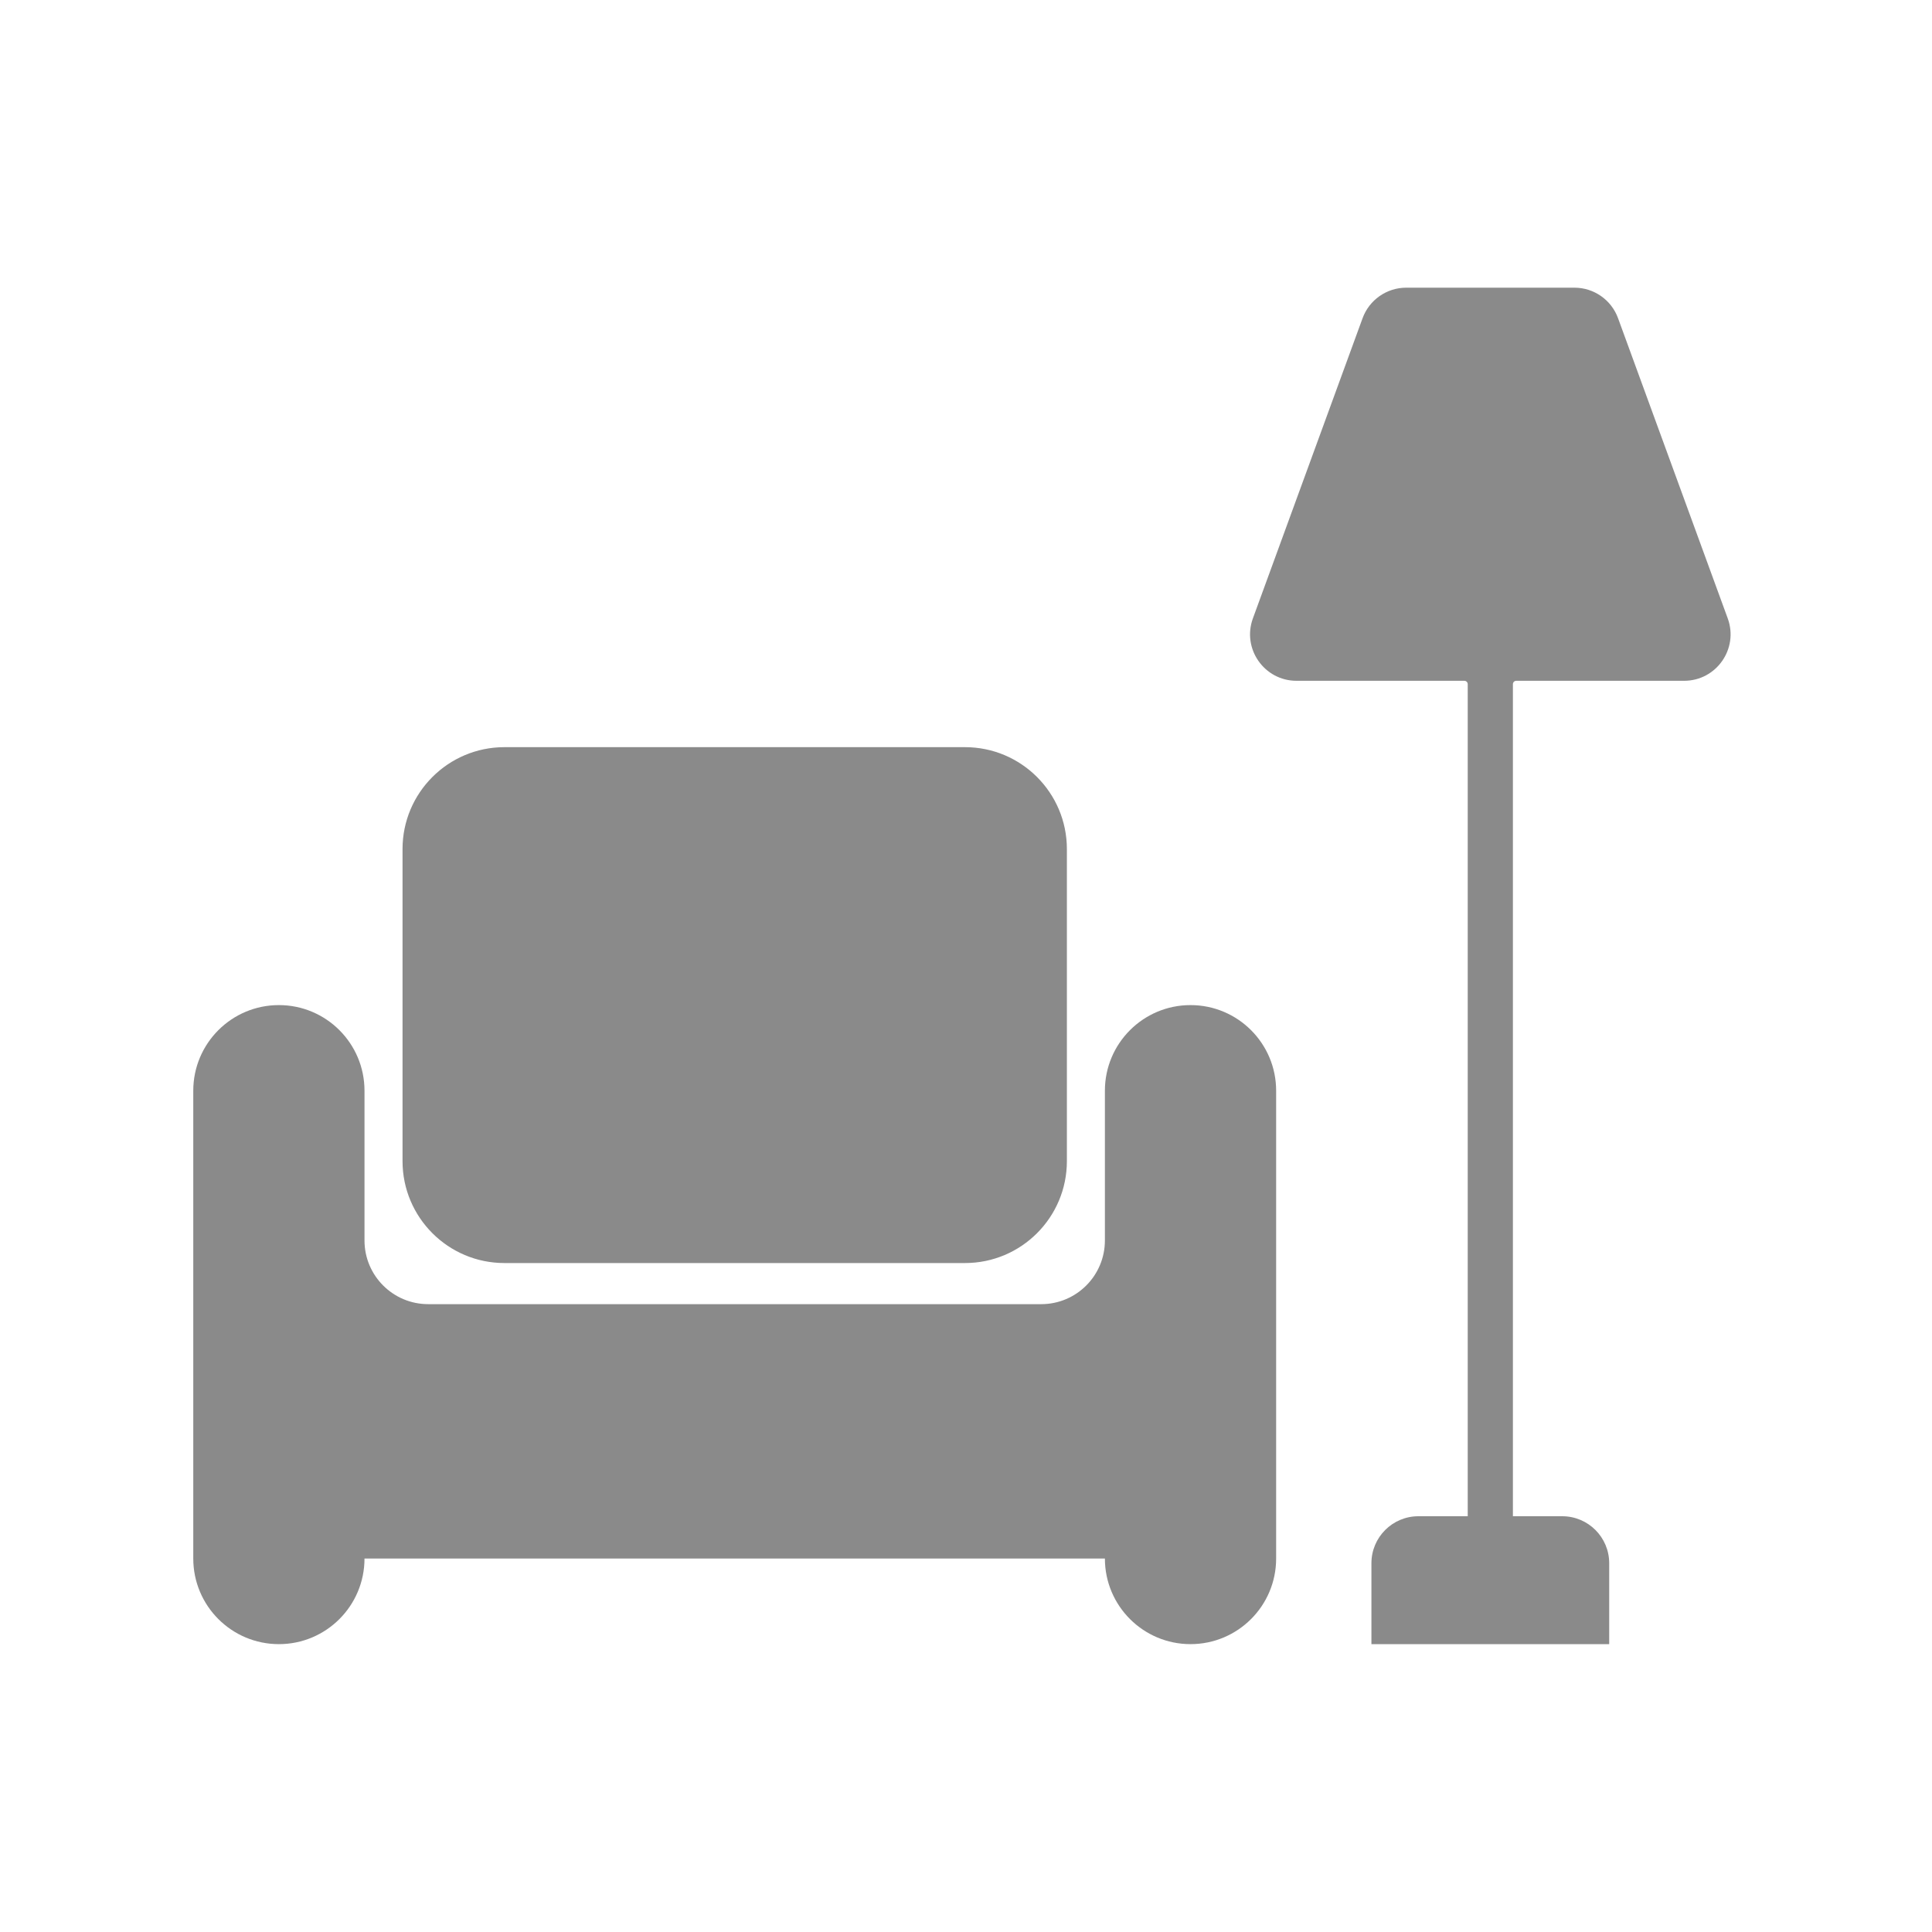 <svg xmlns="http://www.w3.org/2000/svg" xmlns:xlink="http://www.w3.org/1999/xlink" width="1080" zoomAndPan="magnify" viewBox="0 0 810 810" height="1080" preserveAspectRatio="xMidYMid meet" version="1.0"><defs><clipPath id="c9d53cd407"><path d="M 81 120.457 L 726 120.457 L 726 689.707 L 81 689.707 Z M 81 120.457 " clip-rule="nonzero"/></clipPath></defs><g clip-path="url(#c9d53cd407)"><path fill="#8a8a8a" d="M 724.363 259.266 L 678.371 133.402 C 675.574 125.727 668.266 120.613 660.082 120.613 L 589.559 120.613 C 581.383 120.613 574.078 125.727 571.27 133.402 L 525.281 259.266 C 520.641 271.977 530.047 285.426 543.57 285.426 L 613.949 285.426 C 614.723 285.426 615.352 286.055 615.352 286.828 L 615.352 635.688 L 594.68 635.688 C 583.805 635.688 574.977 644.504 574.977 655.379 L 574.977 689.312 L 674.664 689.312 L 674.664 655.379 C 674.664 644.504 665.844 635.688 654.969 635.688 L 634.293 635.688 L 634.293 286.828 C 634.293 286.055 634.918 285.426 635.695 285.426 L 706.07 285.426 C 719.594 285.426 729 271.977 724.363 259.266 Z M 499.133 421.391 C 479.305 421.391 463.234 437.461 463.234 457.289 L 463.234 520.07 C 463.234 534.816 451.281 546.773 436.543 546.773 L 179.516 546.773 C 164.773 546.773 152.816 534.816 152.816 520.07 L 152.816 457.289 C 152.816 437.461 136.746 421.391 116.926 421.391 C 97.102 421.391 81.031 437.461 81.031 457.289 L 81.031 653.422 C 81.031 673.242 97.102 689.312 116.926 689.312 C 136.746 689.312 152.816 673.242 152.816 653.422 L 463.234 653.422 C 463.234 673.242 479.305 689.312 499.133 689.312 C 518.957 689.312 535.027 673.242 535.027 653.422 L 535.027 457.289 C 535.027 437.461 518.957 421.391 499.133 421.391 Z M 404.559 529.539 L 211.496 529.539 C 187.895 529.539 168.762 510.402 168.762 486.797 L 168.762 355.988 C 168.762 332.383 187.895 313.25 211.496 313.25 L 404.559 313.25 C 428.164 313.25 447.297 332.383 447.297 355.988 L 447.297 486.797 C 447.297 510.402 428.164 529.539 404.559 529.539 " fill-opacity="1" fill-rule="evenodd"/></g></svg>